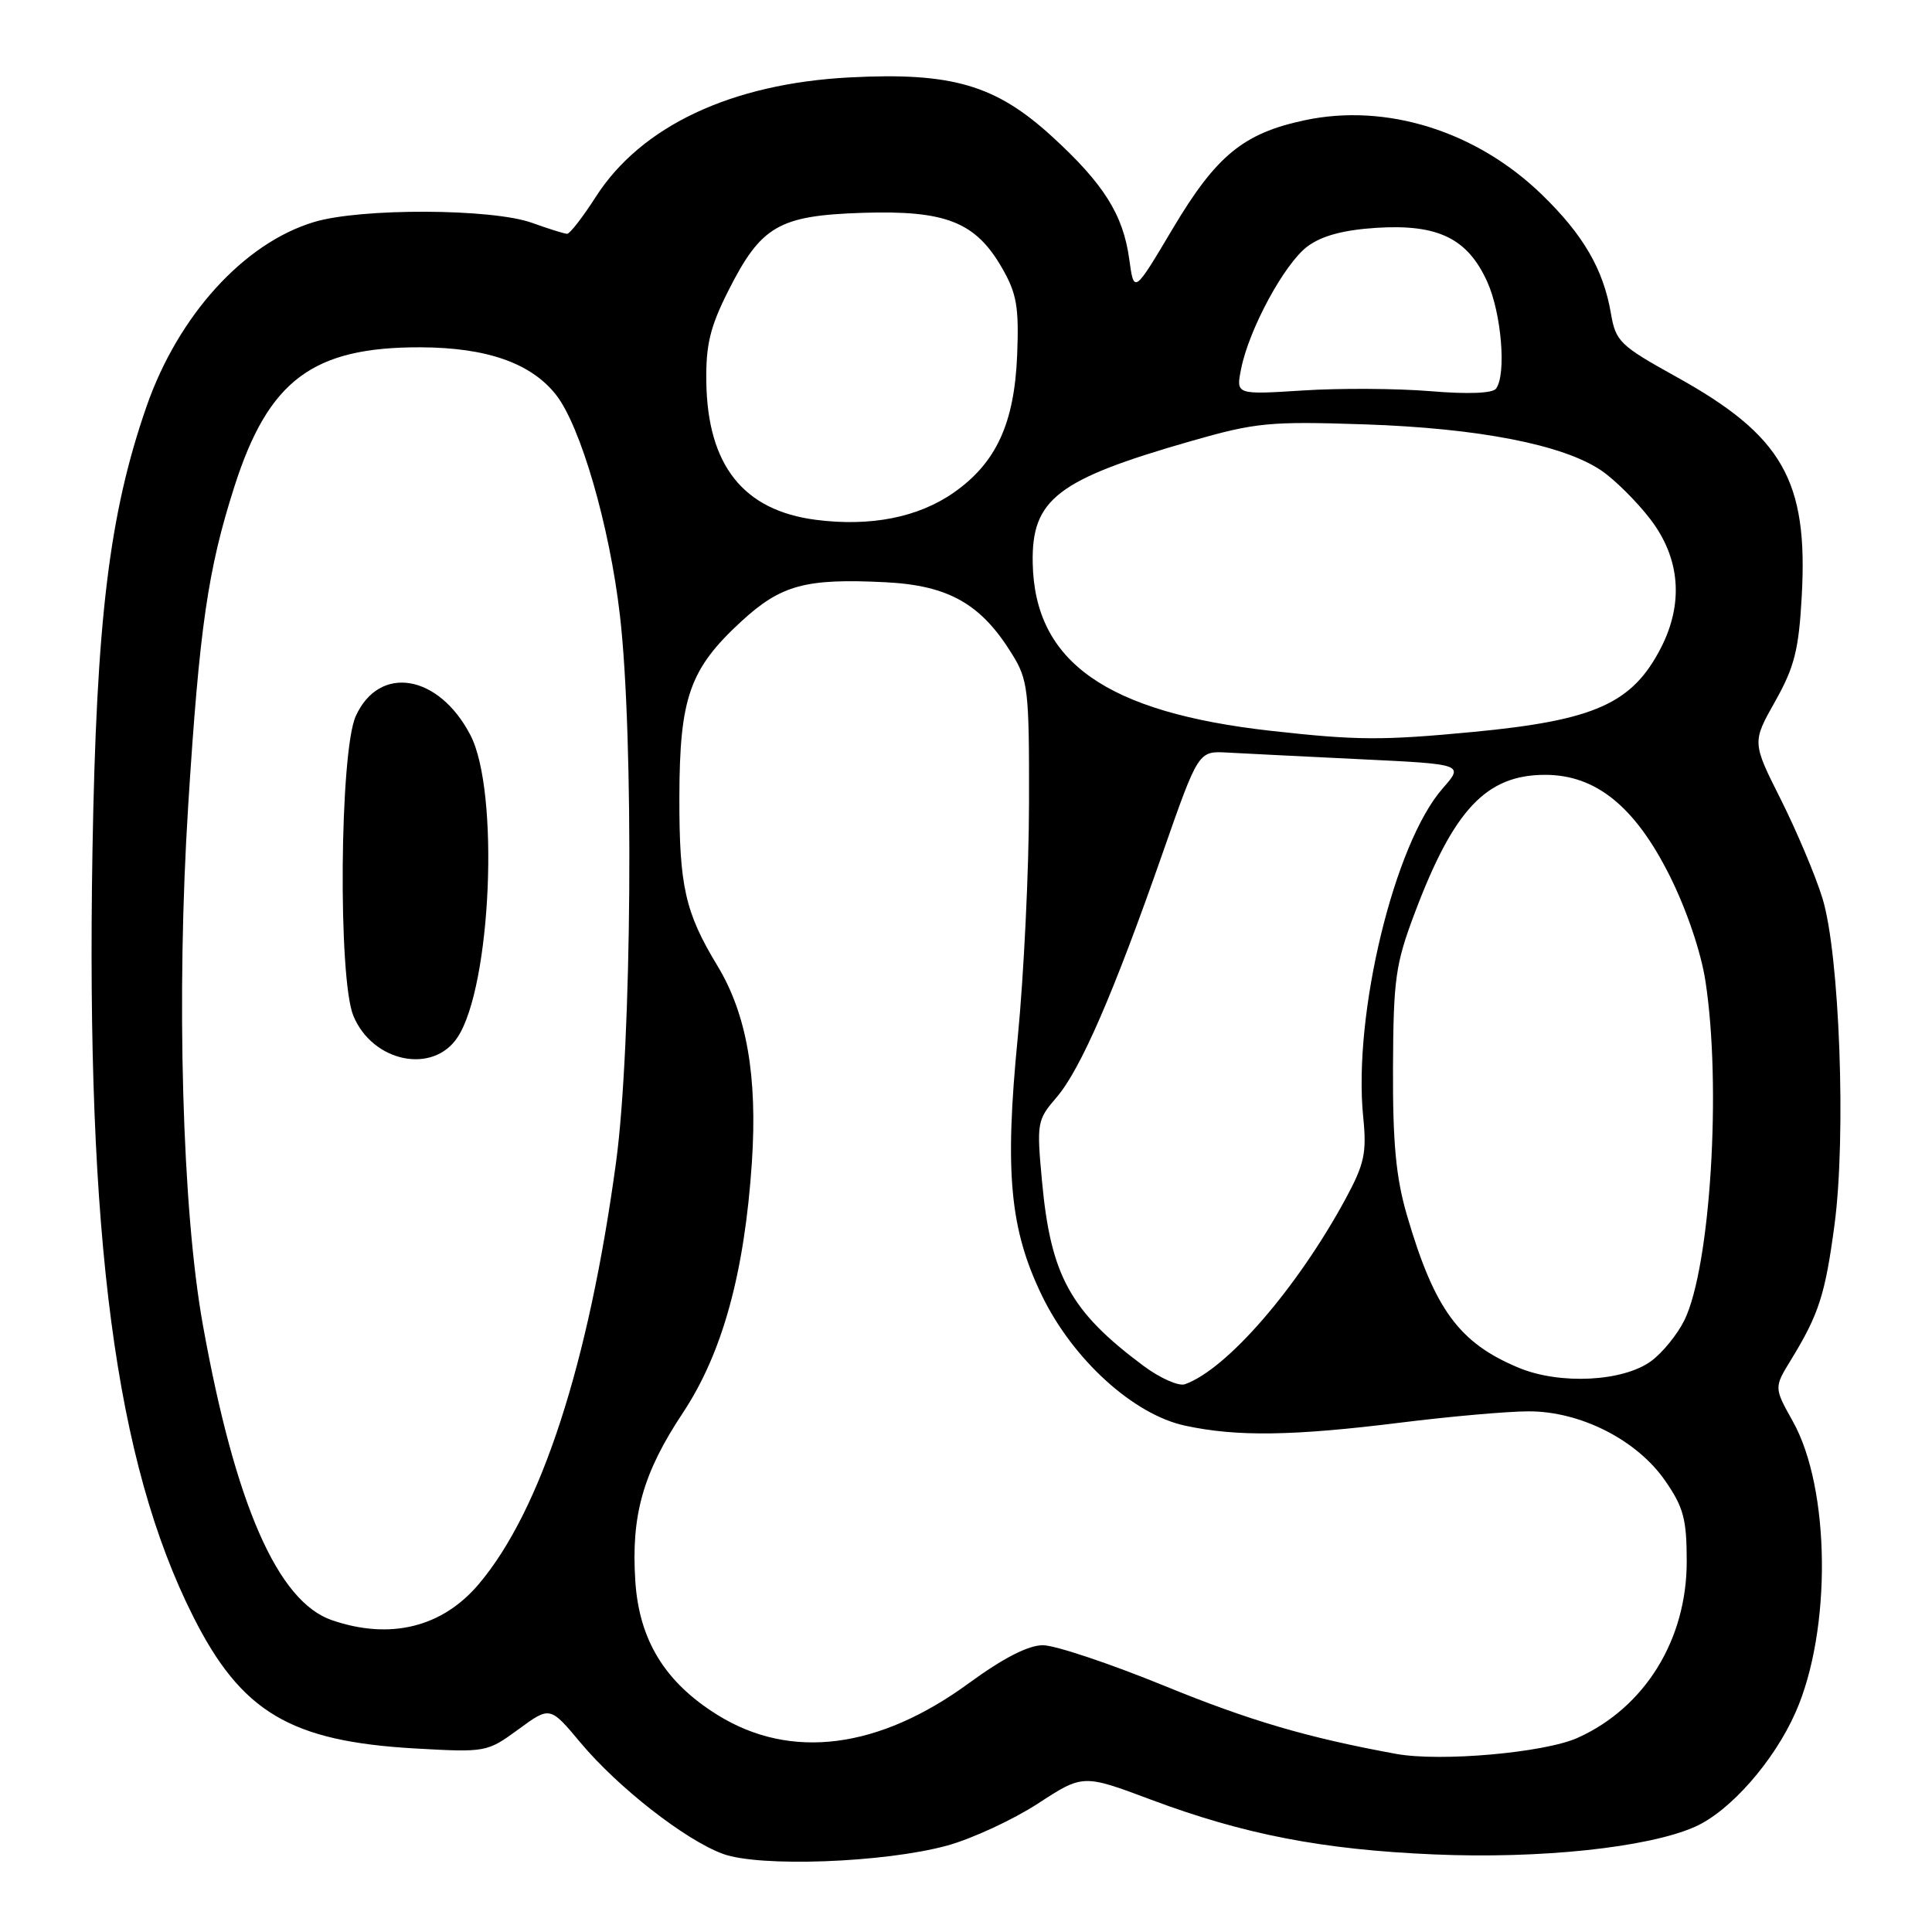 <?xml version="1.0" encoding="UTF-8" standalone="no"?>
<!DOCTYPE svg PUBLIC "-//W3C//DTD SVG 1.1//EN" "http://www.w3.org/Graphics/SVG/1.1/DTD/svg11.dtd" >
<svg xmlns="http://www.w3.org/2000/svg" xmlns:xlink="http://www.w3.org/1999/xlink" version="1.1" viewBox="0 0 256 256">
 <g >
 <path fill="currentColor"
d=" M 125.50 244.55 C 128.80 243.64 134.20 241.14 137.50 239.00 C 143.50 235.09 143.50 235.09 152.50 238.46 C 164.81 243.07 175.23 245.09 190.00 245.72 C 204.08 246.33 218.34 244.82 224.57 242.07 C 229.23 240.01 235.05 233.40 237.92 226.90 C 242.72 216.06 242.55 197.25 237.56 188.34 C 235.06 183.86 235.06 183.86 237.32 180.18 C 241.01 174.15 241.85 171.53 243.08 162.30 C 244.65 150.55 243.75 126.32 241.48 119.01 C 240.55 115.99 238.06 110.11 235.97 105.94 C 232.16 98.36 232.16 98.36 235.22 92.93 C 237.77 88.39 238.35 86.11 238.74 79.00 C 239.60 63.67 236.20 57.73 222.10 49.92 C 214.62 45.77 214.09 45.25 213.45 41.50 C 212.45 35.68 209.80 31.12 204.33 25.81 C 195.65 17.37 183.68 13.62 172.85 15.94 C 164.74 17.67 161.15 20.62 155.38 30.32 C 150.26 38.93 150.26 38.93 149.63 34.33 C 148.82 28.43 146.24 24.34 139.38 18.07 C 131.91 11.24 126.10 9.55 112.54 10.26 C 96.92 11.08 84.97 16.70 78.96 26.06 C 77.22 28.78 75.50 30.99 75.15 30.98 C 74.79 30.98 72.70 30.32 70.50 29.53 C 65.20 27.62 47.81 27.55 41.61 29.42 C 32.32 32.21 23.61 41.81 19.42 53.85 C 14.47 68.08 12.77 82.08 12.25 112.89 C 11.39 164.08 15.29 193.71 25.59 214.18 C 31.98 226.88 38.47 230.74 55.00 231.68 C 64.40 232.21 64.54 232.18 68.69 229.15 C 72.88 226.08 72.88 226.08 76.91 230.90 C 81.89 236.85 90.73 243.76 95.74 245.63 C 100.57 247.44 117.15 246.83 125.50 244.55 Z  M 185.00 232.40 C 173.25 230.25 165.64 228.02 154.31 223.39 C 147.06 220.43 139.80 218.00 138.19 218.00 C 136.25 218.00 132.94 219.70 128.38 223.03 C 116.45 231.76 104.79 233.25 95.14 227.28 C 88.13 222.95 84.68 217.34 84.18 209.47 C 83.62 200.75 85.20 195.18 90.49 187.20 C 95.73 179.29 98.65 168.67 99.63 154.00 C 100.38 142.61 98.94 134.38 95.08 128.00 C 90.78 120.90 90.00 117.46 90.02 105.60 C 90.05 92.42 91.39 88.62 98.26 82.31 C 103.50 77.50 106.75 76.62 117.33 77.15 C 125.69 77.57 129.99 80.01 134.09 86.65 C 136.23 90.10 136.38 91.40 136.35 106.42 C 136.34 115.27 135.66 129.22 134.86 137.44 C 133.10 155.35 133.81 162.89 138.06 171.67 C 142.17 180.15 150.20 187.45 157.04 188.91 C 163.90 190.39 171.33 190.28 185.54 188.51 C 192.12 187.69 199.77 187.01 202.55 187.01 C 209.42 187.00 216.89 190.79 220.64 196.20 C 223.08 199.72 223.50 201.30 223.50 206.91 C 223.50 217.29 217.95 226.26 209.05 230.27 C 204.65 232.25 190.88 233.47 185.00 232.40 Z  M 44.00 214.69 C 36.79 212.23 31.15 199.33 26.87 175.50 C 24.14 160.28 23.34 131.90 24.94 106.70 C 26.43 83.13 27.54 75.47 31.06 64.47 C 35.57 50.37 41.44 45.98 55.72 46.02 C 64.49 46.05 70.36 48.10 73.68 52.32 C 76.93 56.46 80.77 69.67 82.14 81.51 C 84.02 97.67 83.73 138.52 81.63 154.00 C 78.00 180.74 71.69 200.13 63.45 209.89 C 58.61 215.62 51.72 217.33 44.00 214.69 Z  M 60.64 137.43 C 65.11 130.61 66.20 104.87 62.34 97.42 C 58.14 89.33 50.26 88.01 47.14 94.89 C 45.01 99.58 44.77 129.70 46.83 134.62 C 49.40 140.77 57.39 142.39 60.64 137.43 Z  M 151.50 180.97 C 141.82 173.76 139.22 169.03 138.07 156.50 C 137.35 148.76 137.42 148.40 140.01 145.39 C 143.18 141.71 147.57 131.60 154.07 113.00 C 158.79 99.50 158.79 99.50 162.64 99.72 C 164.76 99.84 172.68 100.23 180.24 100.60 C 193.98 101.26 193.98 101.26 191.16 104.47 C 184.75 111.77 179.27 134.41 180.63 147.99 C 181.11 152.76 180.80 154.21 178.33 158.79 C 171.91 170.65 162.57 181.45 157.00 183.42 C 156.18 183.71 153.70 182.61 151.50 180.97 Z  M 201.27 181.25 C 193.34 177.96 190.07 173.50 186.42 161.00 C 184.97 156.03 184.54 151.43 184.58 141.50 C 184.63 129.76 184.90 127.77 187.44 121.03 C 192.63 107.25 196.94 102.67 204.75 102.67 C 211.46 102.67 216.65 106.87 221.24 116.04 C 223.46 120.47 225.39 126.14 225.98 130.00 C 228.13 143.95 226.64 167.89 223.19 174.94 C 222.26 176.82 220.28 179.26 218.79 180.35 C 215.06 183.08 206.72 183.50 201.27 181.25 Z  M 168.50 96.85 C 146.61 94.41 137.10 87.73 136.84 74.63 C 136.67 66.15 140.05 63.54 157.84 58.44 C 166.39 55.99 168.21 55.81 180.81 56.23 C 195.92 56.74 207.09 58.91 212.16 62.33 C 213.95 63.54 216.90 66.47 218.71 68.84 C 222.62 73.97 223.11 79.90 220.11 85.79 C 216.31 93.22 211.35 95.45 195.16 96.99 C 183.13 98.13 179.84 98.11 168.50 96.85 Z  M 108.11 68.88 C 98.49 67.64 93.75 61.66 93.59 50.58 C 93.52 45.70 94.09 43.32 96.50 38.54 C 100.85 29.92 103.18 28.56 114.32 28.20 C 125.32 27.85 129.27 29.41 132.77 35.50 C 134.72 38.88 135.03 40.66 134.78 47.00 C 134.42 56.07 132.02 61.31 126.41 65.25 C 121.69 68.56 115.37 69.81 108.11 68.88 Z  M 189.50 51.83 C 185.10 51.47 177.51 51.42 172.64 51.74 C 163.77 52.30 163.77 52.30 164.45 48.90 C 165.49 43.61 170.21 34.91 173.26 32.64 C 175.15 31.24 178.02 30.47 182.35 30.19 C 190.53 29.67 194.45 31.57 197.06 37.32 C 198.95 41.49 199.63 49.61 198.23 51.50 C 197.78 52.12 194.47 52.25 189.50 51.83 Z "/>
</g>
</svg>